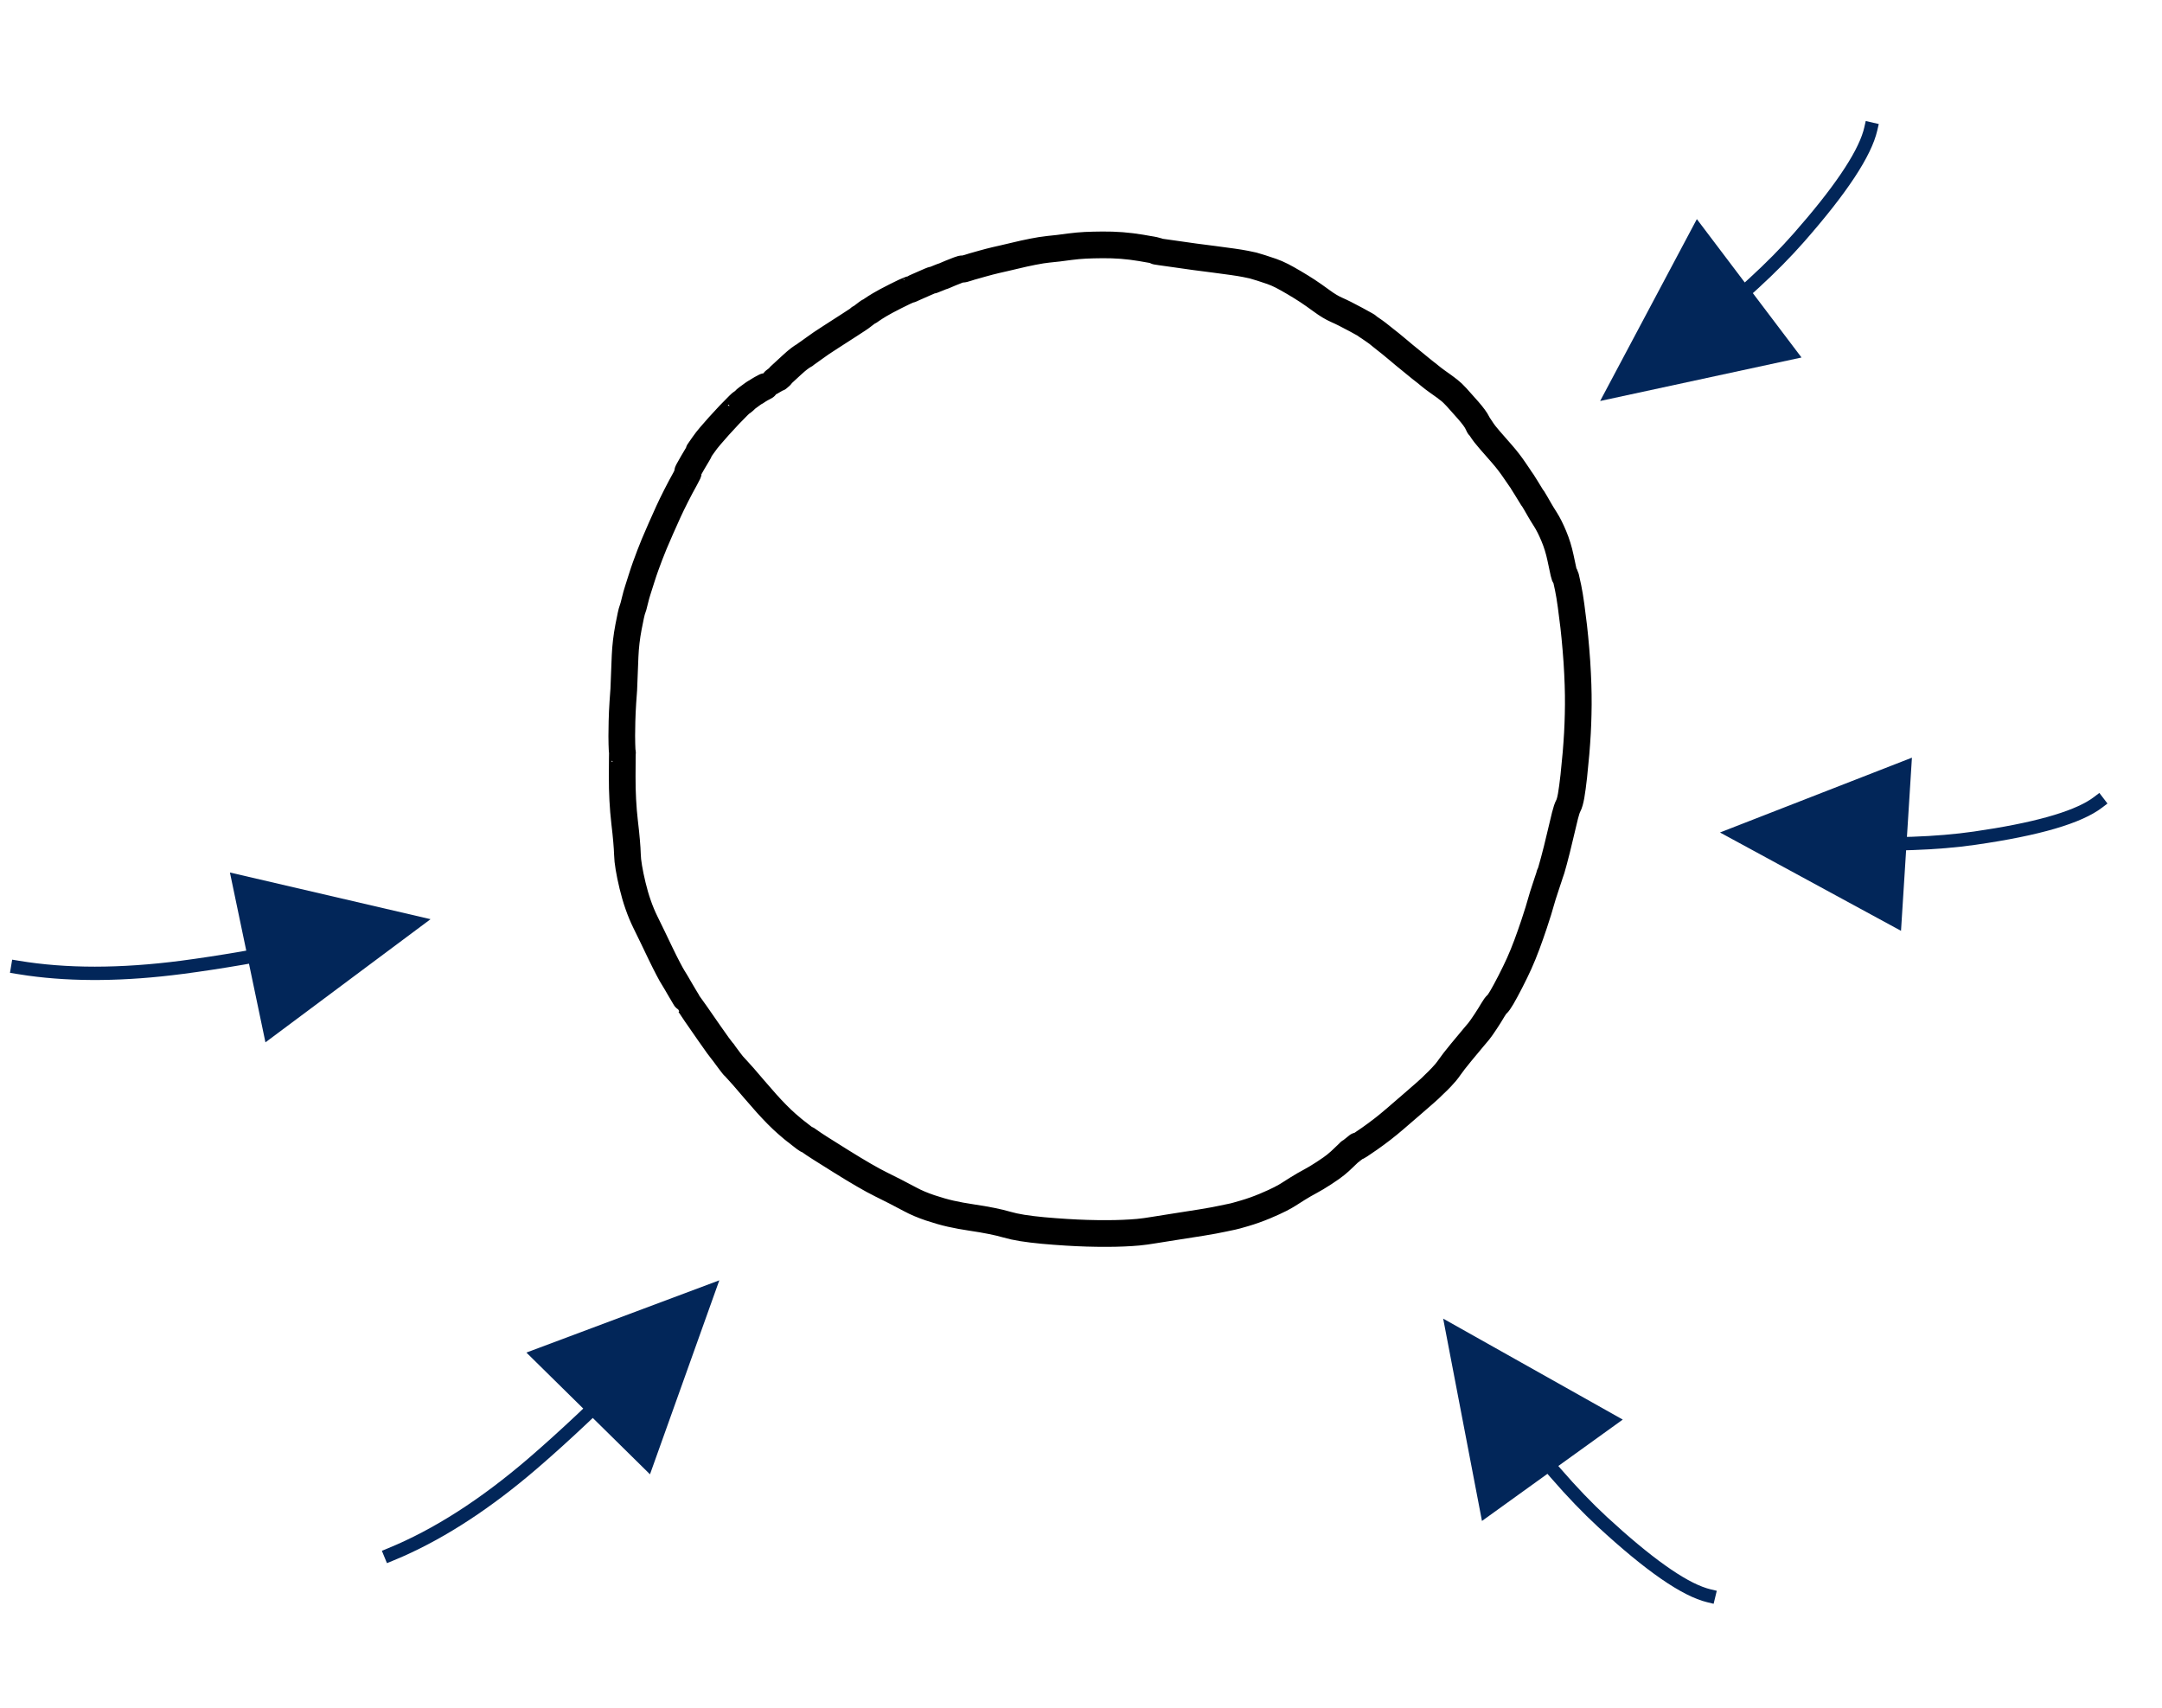 <?xml version="1.0" encoding="UTF-8"?>
<svg width="81px" height="64px" viewBox="0 0 81 64" version="1.1" xmlns="http://www.w3.org/2000/svg" xmlns:xlink="http://www.w3.org/1999/xlink">
    <title>forschungsraum-icon</title>
    <defs>
        <filter color-interpolation-filters="auto" id="filter-1">
            <feColorMatrix in="SourceGraphic" type="matrix" values="0 0 0 0 0.008 0 0 0 0 0.149 0 0 0 0 0.349 0 0 0 1 0"></feColorMatrix>
        </filter>
    </defs>
    <g id="wireframes-v0.6" stroke="none" stroke-width="1" fill="none" fill-rule="evenodd">
        <g id="Home" transform="translate(-463, -2049)">
            <g id="Angebote" transform="translate(44, 1872)">
                <g id="forschungsraum-icon" transform="translate(419.374, 177.401)">
                    <g filter="url(#filter-1)" id="Werkstatt" stroke-linecap="round" stroke-linejoin="round">
                        <g transform="translate(2.174, 0)">
                            <path d="M26.12,14.081 C25.999,14.144 25.916,14.19 25.872,14.219 C25.827,14.248 25.794,14.27 25.773,14.285 C25.75,14.299 25.744,14.302 25.754,14.293 C25.764,14.284 25.734,14.303 25.664,14.35 C25.595,14.397 25.525,14.448 25.455,14.503 C25.385,14.558 25.356,14.583 25.368,14.578 C25.38,14.572 25.361,14.589 25.313,14.63 C25.264,14.671 25.239,14.689 25.239,14.684 C25.238,14.678 25.199,14.712 25.123,14.786 C25.046,14.86 24.931,14.977 24.778,15.137 C24.626,15.298 24.495,15.439 24.386,15.562 C24.277,15.685 24.171,15.806 24.068,15.925 C23.966,16.044 23.88,16.154 23.81,16.256 C23.741,16.358 23.697,16.42 23.678,16.443 C23.66,16.465 23.646,16.485 23.636,16.503 C23.627,16.521 23.63,16.523 23.645,16.511 C23.659,16.498 23.64,16.534 23.589,16.619 C23.538,16.704 23.477,16.807 23.406,16.927 C23.336,17.047 23.281,17.145 23.241,17.219 C23.201,17.294 23.198,17.318 23.232,17.291 C23.265,17.264 23.228,17.345 23.123,17.535 C23.016,17.726 22.904,17.936 22.787,18.166 C22.67,18.397 22.571,18.6 22.491,18.776 C22.412,18.952 22.318,19.16 22.211,19.401 C22.104,19.642 22.022,19.833 21.964,19.973 C21.907,20.112 21.852,20.252 21.797,20.392 C21.743,20.531 21.69,20.672 21.64,20.815 C21.589,20.958 21.537,21.111 21.486,21.274 C21.434,21.437 21.389,21.579 21.351,21.698 C21.312,21.817 21.273,21.955 21.236,22.112 C21.2,22.269 21.169,22.38 21.142,22.446 C21.116,22.511 21.068,22.727 20.999,23.092 C20.929,23.458 20.887,23.821 20.871,24.183 C20.854,24.544 20.843,24.824 20.838,25.022 C20.833,25.22 20.827,25.356 20.822,25.43 C20.816,25.505 20.804,25.663 20.788,25.906 C20.772,26.149 20.761,26.388 20.755,26.624 C20.749,26.86 20.746,27.042 20.747,27.17 C20.749,27.298 20.75,27.398 20.751,27.468 C20.753,27.539 20.755,27.602 20.758,27.658 C20.76,27.715 20.764,27.753 20.769,27.773 C20.774,27.793 20.775,27.801 20.773,27.797 C20.77,27.793 20.768,27.866 20.767,28.015 C20.766,28.164 20.765,28.389 20.763,28.69 C20.762,28.991 20.769,29.284 20.784,29.569 C20.799,29.854 20.822,30.131 20.853,30.399 C20.885,30.668 20.91,30.903 20.927,31.106 C20.945,31.308 20.955,31.477 20.959,31.612 C20.962,31.748 20.979,31.912 21.012,32.106 C21.044,32.299 21.09,32.523 21.151,32.776 C21.211,33.028 21.281,33.269 21.361,33.496 C21.44,33.724 21.53,33.939 21.629,34.141 C21.728,34.343 21.82,34.533 21.907,34.711 C21.993,34.89 22.091,35.095 22.202,35.326 C22.314,35.557 22.411,35.751 22.494,35.908 C22.576,36.065 22.632,36.164 22.66,36.206 C22.688,36.247 22.73,36.318 22.787,36.416 C22.843,36.514 22.898,36.607 22.95,36.696 C23.002,36.786 23.06,36.884 23.126,36.993 C23.191,37.101 23.224,37.156 23.227,37.158 C23.229,37.16 23.327,37.301 23.522,37.582 C23.716,37.863 23.883,38.104 24.023,38.304 C24.162,38.505 24.271,38.658 24.348,38.764 C24.426,38.87 24.483,38.945 24.52,38.99 C24.556,39.036 24.568,39.049 24.556,39.032 C24.544,39.014 24.541,39.009 24.546,39.016 C24.552,39.024 24.553,39.026 24.55,39.022 C24.547,39.017 24.561,39.038 24.592,39.084 C24.623,39.13 24.69,39.221 24.795,39.357 C24.899,39.493 24.946,39.552 24.936,39.535 C24.925,39.517 24.933,39.525 24.959,39.556 C24.985,39.588 25.024,39.63 25.074,39.682 C25.125,39.734 25.202,39.819 25.304,39.937 C25.406,40.055 25.543,40.215 25.715,40.416 C25.887,40.617 26.038,40.79 26.168,40.935 C26.299,41.08 26.43,41.221 26.564,41.356 C26.698,41.491 26.821,41.608 26.934,41.706 C27.047,41.804 27.12,41.866 27.151,41.892 C27.184,41.919 27.225,41.951 27.274,41.99 C27.323,42.029 27.348,42.049 27.35,42.049 C27.351,42.05 27.346,42.046 27.336,42.037 C27.326,42.028 27.354,42.051 27.422,42.105 C27.49,42.16 27.554,42.209 27.613,42.253 C27.672,42.298 27.694,42.31 27.68,42.289 C27.667,42.268 27.701,42.288 27.783,42.35 C27.865,42.411 28.001,42.501 28.189,42.621 C28.378,42.74 28.632,42.9 28.952,43.1 C29.272,43.3 29.558,43.473 29.81,43.619 C30.061,43.765 30.28,43.884 30.465,43.975 C30.65,44.066 30.825,44.154 30.99,44.238 C31.154,44.322 31.344,44.421 31.558,44.536 C31.773,44.652 32.021,44.756 32.302,44.851 C32.584,44.945 32.842,45.019 33.076,45.071 C33.311,45.124 33.57,45.171 33.851,45.213 C34.132,45.254 34.383,45.298 34.603,45.342 C34.823,45.386 35.014,45.432 35.174,45.479 C35.334,45.526 35.527,45.568 35.754,45.605 C35.982,45.641 36.242,45.673 36.536,45.7 C36.83,45.726 37.114,45.748 37.388,45.765 C37.661,45.782 37.924,45.795 38.177,45.802 C38.429,45.809 38.669,45.813 38.896,45.812 C39.122,45.812 39.336,45.808 39.537,45.799 C39.739,45.791 39.926,45.779 40.098,45.763 C40.27,45.747 40.464,45.72 40.679,45.684 C40.894,45.648 41.165,45.605 41.492,45.555 C41.818,45.506 42.145,45.454 42.471,45.401 C42.797,45.348 43.065,45.299 43.273,45.253 C43.481,45.208 43.605,45.182 43.645,45.175 C43.685,45.168 43.83,45.128 44.08,45.055 C44.33,44.982 44.583,44.892 44.838,44.786 C45.092,44.679 45.287,44.589 45.425,44.518 C45.562,44.446 45.66,44.391 45.719,44.352 C45.777,44.314 45.892,44.241 46.063,44.134 C46.235,44.027 46.393,43.936 46.537,43.86 C46.682,43.784 46.857,43.678 47.063,43.544 C47.267,43.41 47.41,43.309 47.49,43.243 C47.57,43.176 47.624,43.13 47.651,43.106 C47.677,43.08 47.701,43.059 47.721,43.04 C47.741,43.022 47.795,42.97 47.884,42.885 C47.974,42.801 48.018,42.757 48.018,42.753 C48.018,42.749 48.014,42.754 48.005,42.768 C47.997,42.782 48.008,42.775 48.039,42.747 C48.071,42.719 48.123,42.677 48.198,42.621 C48.272,42.565 48.312,42.533 48.317,42.525 C48.322,42.517 48.315,42.529 48.296,42.56 C48.277,42.591 48.433,42.491 48.764,42.259 C49.095,42.027 49.407,41.785 49.698,41.534 C49.989,41.282 50.207,41.095 50.351,40.971 C50.496,40.847 50.652,40.712 50.818,40.565 C50.984,40.418 51.081,40.33 51.107,40.3 C51.134,40.27 51.169,40.235 51.214,40.195 C51.259,40.155 51.34,40.075 51.456,39.954 C51.572,39.834 51.673,39.712 51.758,39.588 C51.843,39.463 51.988,39.276 52.193,39.027 C52.397,38.778 52.545,38.6 52.637,38.493 C52.728,38.387 52.801,38.3 52.856,38.233 C52.911,38.165 52.995,38.046 53.108,37.875 C53.221,37.704 53.309,37.563 53.373,37.452 C53.437,37.341 53.491,37.266 53.535,37.227 C53.579,37.189 53.64,37.101 53.72,36.965 C53.8,36.828 53.905,36.635 54.034,36.384 C54.163,36.133 54.276,35.902 54.371,35.69 C54.467,35.478 54.562,35.243 54.658,34.986 C54.753,34.729 54.841,34.48 54.922,34.237 C55.002,33.995 55.057,33.825 55.087,33.726 C55.117,33.627 55.144,33.533 55.169,33.446 C55.193,33.359 55.221,33.264 55.253,33.161 C55.286,33.058 55.317,32.962 55.346,32.875 C55.375,32.787 55.404,32.7 55.432,32.614 C55.461,32.528 55.482,32.463 55.497,32.42 C55.511,32.377 55.515,32.361 55.509,32.372 C55.502,32.383 55.51,32.366 55.531,32.321 C55.551,32.277 55.597,32.12 55.67,31.85 C55.743,31.58 55.82,31.273 55.9,30.928 C55.98,30.583 56.041,30.326 56.085,30.156 C56.127,29.986 56.168,29.864 56.208,29.789 C56.248,29.714 56.284,29.587 56.316,29.408 C56.347,29.229 56.38,28.987 56.414,28.68 C56.447,28.374 56.475,28.086 56.498,27.817 C56.52,27.548 56.538,27.297 56.551,27.064 C56.564,26.831 56.573,26.595 56.578,26.357 C56.584,26.118 56.585,25.877 56.582,25.633 C56.579,25.389 56.57,25.125 56.556,24.841 C56.543,24.557 56.523,24.252 56.495,23.928 C56.468,23.604 56.44,23.317 56.411,23.067 C56.381,22.817 56.349,22.56 56.313,22.294 C56.277,22.028 56.24,21.804 56.202,21.621 C56.165,21.438 56.137,21.31 56.118,21.238 C56.1,21.165 56.088,21.144 56.083,21.175 C56.077,21.205 56.062,21.168 56.038,21.063 C56.014,20.958 55.973,20.766 55.915,20.488 C55.856,20.209 55.774,19.942 55.667,19.686 C55.561,19.431 55.455,19.221 55.351,19.058 C55.247,18.895 55.175,18.776 55.134,18.703 C55.093,18.63 55.046,18.548 54.992,18.456 C54.938,18.364 54.902,18.304 54.884,18.275 C54.865,18.247 54.857,18.239 54.862,18.25 C54.867,18.262 54.862,18.253 54.845,18.225 C54.829,18.196 54.758,18.081 54.632,17.878 C54.506,17.675 54.436,17.566 54.422,17.55 C54.409,17.534 54.333,17.423 54.195,17.218 C54.057,17.013 53.9,16.809 53.723,16.606 C53.547,16.402 53.393,16.227 53.262,16.079 C53.131,15.931 53.025,15.793 52.944,15.666 C52.863,15.538 52.834,15.498 52.854,15.544 C52.875,15.591 52.858,15.557 52.803,15.442 C52.748,15.328 52.633,15.172 52.459,14.972 C52.284,14.772 52.14,14.611 52.027,14.487 C51.914,14.364 51.821,14.275 51.748,14.22 C51.674,14.165 51.642,14.14 51.65,14.145 C51.659,14.151 51.662,14.153 51.659,14.152 C51.658,14.151 51.653,14.147 51.644,14.139 C51.636,14.132 51.596,14.103 51.525,14.052 C51.454,14.002 51.372,13.944 51.281,13.878 C51.189,13.812 51.105,13.748 51.029,13.685 C50.952,13.623 50.919,13.594 50.927,13.601 C50.935,13.607 50.939,13.609 50.939,13.608 C50.938,13.607 50.928,13.6 50.908,13.587 C50.888,13.574 50.805,13.508 50.659,13.39 C50.514,13.272 50.393,13.173 50.296,13.093 C50.199,13.013 50.12,12.949 50.06,12.901 C50,12.852 49.924,12.788 49.832,12.709 C49.741,12.63 49.646,12.551 49.548,12.474 C49.451,12.397 49.384,12.345 49.348,12.316 C49.313,12.287 49.261,12.245 49.191,12.191 C49.121,12.136 49.08,12.103 49.068,12.092 C49.055,12.081 49.018,12.053 48.956,12.01 C48.893,11.967 48.828,11.922 48.761,11.875 C48.693,11.829 48.657,11.806 48.654,11.806 C48.651,11.806 48.662,11.81 48.689,11.817 C48.715,11.825 48.571,11.744 48.259,11.574 C47.946,11.405 47.703,11.283 47.531,11.209 C47.36,11.134 47.173,11.022 46.97,10.872 C46.766,10.723 46.587,10.597 46.432,10.495 C46.277,10.394 46.112,10.292 45.937,10.189 C45.763,10.086 45.611,10.002 45.483,9.935 C45.354,9.869 45.227,9.814 45.103,9.77 C44.979,9.726 44.845,9.681 44.7,9.636 C44.555,9.59 44.454,9.561 44.399,9.546 C44.343,9.532 44.249,9.512 44.115,9.486 C43.982,9.46 43.823,9.434 43.639,9.408 C43.454,9.381 43.222,9.35 42.941,9.314 C42.66,9.278 42.41,9.246 42.192,9.217 C41.975,9.187 41.75,9.155 41.518,9.121 C41.286,9.087 41.092,9.06 40.935,9.039 C40.779,9.019 40.725,9.007 40.773,9.005 C40.821,9.002 40.795,8.991 40.694,8.972 C40.593,8.952 40.426,8.923 40.19,8.884 C39.955,8.845 39.719,8.816 39.48,8.797 C39.241,8.779 39,8.771 38.758,8.773 C38.515,8.775 38.3,8.78 38.114,8.789 C37.928,8.799 37.738,8.816 37.544,8.841 C37.35,8.867 37.202,8.886 37.099,8.899 C36.996,8.911 36.871,8.925 36.724,8.939 C36.578,8.953 36.387,8.983 36.153,9.029 C35.92,9.075 35.702,9.123 35.499,9.173 C35.296,9.223 35.154,9.256 35.072,9.273 C34.989,9.289 34.884,9.313 34.757,9.345 C34.63,9.376 34.55,9.396 34.518,9.404 C34.485,9.413 34.401,9.436 34.267,9.472 C34.133,9.509 34.017,9.542 33.917,9.571 C33.817,9.6 33.764,9.616 33.757,9.619 C33.749,9.622 33.726,9.629 33.688,9.64 C33.65,9.651 33.605,9.665 33.553,9.68 C33.5,9.695 33.481,9.694 33.496,9.678 C33.511,9.662 33.467,9.673 33.364,9.711 C33.26,9.75 33.158,9.79 33.058,9.832 C32.958,9.875 32.881,9.907 32.828,9.93 C32.774,9.952 32.749,9.962 32.752,9.958 C32.756,9.954 32.749,9.956 32.732,9.963 C32.715,9.97 32.659,9.993 32.566,10.03 C32.473,10.067 32.417,10.089 32.4,10.097 C32.382,10.105 32.378,10.103 32.388,10.093 C32.398,10.082 32.368,10.092 32.297,10.122 C32.226,10.153 32.144,10.189 32.05,10.23 C31.957,10.271 31.853,10.316 31.741,10.366 C31.627,10.416 31.57,10.442 31.57,10.443 C31.569,10.445 31.572,10.443 31.579,10.439 C31.586,10.434 31.56,10.441 31.501,10.462 C31.442,10.482 31.278,10.559 31.011,10.693 C30.744,10.828 30.544,10.935 30.41,11.015 C30.277,11.095 30.175,11.16 30.106,11.209 C30.035,11.26 29.999,11.284 29.996,11.282 C29.993,11.28 29.994,11.279 29.998,11.279 C30.002,11.279 30.005,11.276 30.008,11.269 C30.01,11.261 29.979,11.282 29.917,11.329 C29.854,11.377 29.797,11.421 29.746,11.46 C29.695,11.499 29.672,11.516 29.677,11.51 C29.682,11.504 29.678,11.504 29.663,11.51 C29.649,11.515 29.656,11.513 29.684,11.502 C29.712,11.491 29.574,11.583 29.271,11.778 C28.968,11.974 28.733,12.125 28.566,12.232 C28.398,12.339 28.284,12.414 28.222,12.457 C28.16,12.5 28.069,12.565 27.947,12.652 C27.827,12.738 27.777,12.774 27.798,12.759 C27.82,12.744 27.796,12.761 27.726,12.81 C27.656,12.858 27.627,12.879 27.64,12.87 C27.653,12.862 27.654,12.863 27.645,12.873 C27.636,12.882 27.61,12.899 27.566,12.922 C27.523,12.946 27.466,12.984 27.397,13.036 C27.327,13.088 27.234,13.167 27.117,13.275 C27,13.382 26.898,13.476 26.811,13.557 C26.723,13.637 26.676,13.681 26.669,13.687 C26.662,13.693 26.672,13.689 26.698,13.675 C26.724,13.661 26.693,13.69 26.605,13.762 C26.517,13.833 26.47,13.869 26.464,13.87" id="STROKE_4053a4dc-1207-47fe-bb8f-beee4af7585d" stroke="#000000"></path>
                        </g>
                    </g>
                    <path d="M8.24,32.287 L15.757,34.036 L9.571,38.65 L8.954,35.704 L8.735,35.743 C7.922,35.882 7.169,35.997 6.476,36.087 C4.327,36.368 2.392,36.389 0.672,36.151 L0.247,36.086 L0,36.045 L0.082,35.552 L0.329,35.593 C2.102,35.889 4.13,35.889 6.412,35.592 C7.098,35.502 7.844,35.388 8.651,35.25 L8.852,35.214 L8.24,32.287 Z" id="Line" fill="#022659" fill-rule="nonzero"></path>
                    <path d="M21.102,50.07 L28.666,51.605 L22.612,56.392 L21.913,53.465 L21.623,53.524 C20.724,53.704 19.895,53.851 19.136,53.967 C16.912,54.306 14.915,54.35 13.142,54.098 L12.737,54.034 L12.491,53.992 L12.575,53.499 L12.822,53.541 C14.636,53.852 16.716,53.83 19.061,53.473 C19.812,53.358 20.633,53.212 21.526,53.034 L21.797,52.978 L21.102,50.07 Z" id="Line-Copy" fill="#022659" fill-rule="nonzero" transform="translate(20.578, 53.231) rotate(-32) translate(-20.578, -53.231) "></path>
                    <path d="M58.63,51.723 L65.371,55.482 L58.149,58.205 L58.369,55.238 L58.223,55.24 C57.316,55.254 56.483,55.31 55.726,55.407 C53.504,55.693 52.016,56.081 51.282,56.556 L51.172,56.631 L50.971,56.78 L50.674,56.377 L50.875,56.229 C51.654,55.654 53.242,55.222 55.662,54.911 C56.439,54.812 57.289,54.755 58.214,54.74 L58.406,54.737 L58.63,51.723 Z" id="Line-Copy-2" fill="#022659" fill-rule="nonzero" transform="translate(58.022, 54.964) rotate(-130) translate(-58.022, -54.964) "></path>
                    <path d="M71.8,27.984 L78.582,31.668 L71.391,34.471 L71.578,31.503 L71.38,31.508 C70.546,31.537 69.776,31.602 69.072,31.703 C66.878,32.019 65.407,32.431 64.677,32.921 L64.568,32.999 L64.369,33.15 L64.065,32.753 L64.264,32.601 C65.039,32.009 66.611,31.552 69.001,31.208 C69.723,31.104 70.511,31.038 71.362,31.009 L71.609,31.002 L71.8,27.984 Z" id="Line-Copy-3" fill="#022659" fill-rule="nonzero" transform="translate(71.324, 31.228) rotate(180) translate(-71.324, -31.228) "></path>
                    <path d="M65.929,6.934 L72.756,10.535 L65.6,13.426 L65.751,10.454 L65.532,10.463 C64.674,10.5 63.883,10.574 63.159,10.685 C60.937,11.023 59.446,11.449 58.701,11.944 L58.59,12.023 L58.39,12.174 L58.089,11.774 L58.288,11.624 C59.076,11.03 60.667,10.559 63.083,10.19 C63.825,10.077 64.634,10.001 65.509,9.963 L65.776,9.953 L65.929,6.934 Z" id="Line-Copy-4" fill="#022659" fill-rule="nonzero" transform="translate(65.422, 10.18) rotate(140) translate(-65.422, -10.18) "></path>
                </g>
            </g>
        </g>
    </g>
</svg>